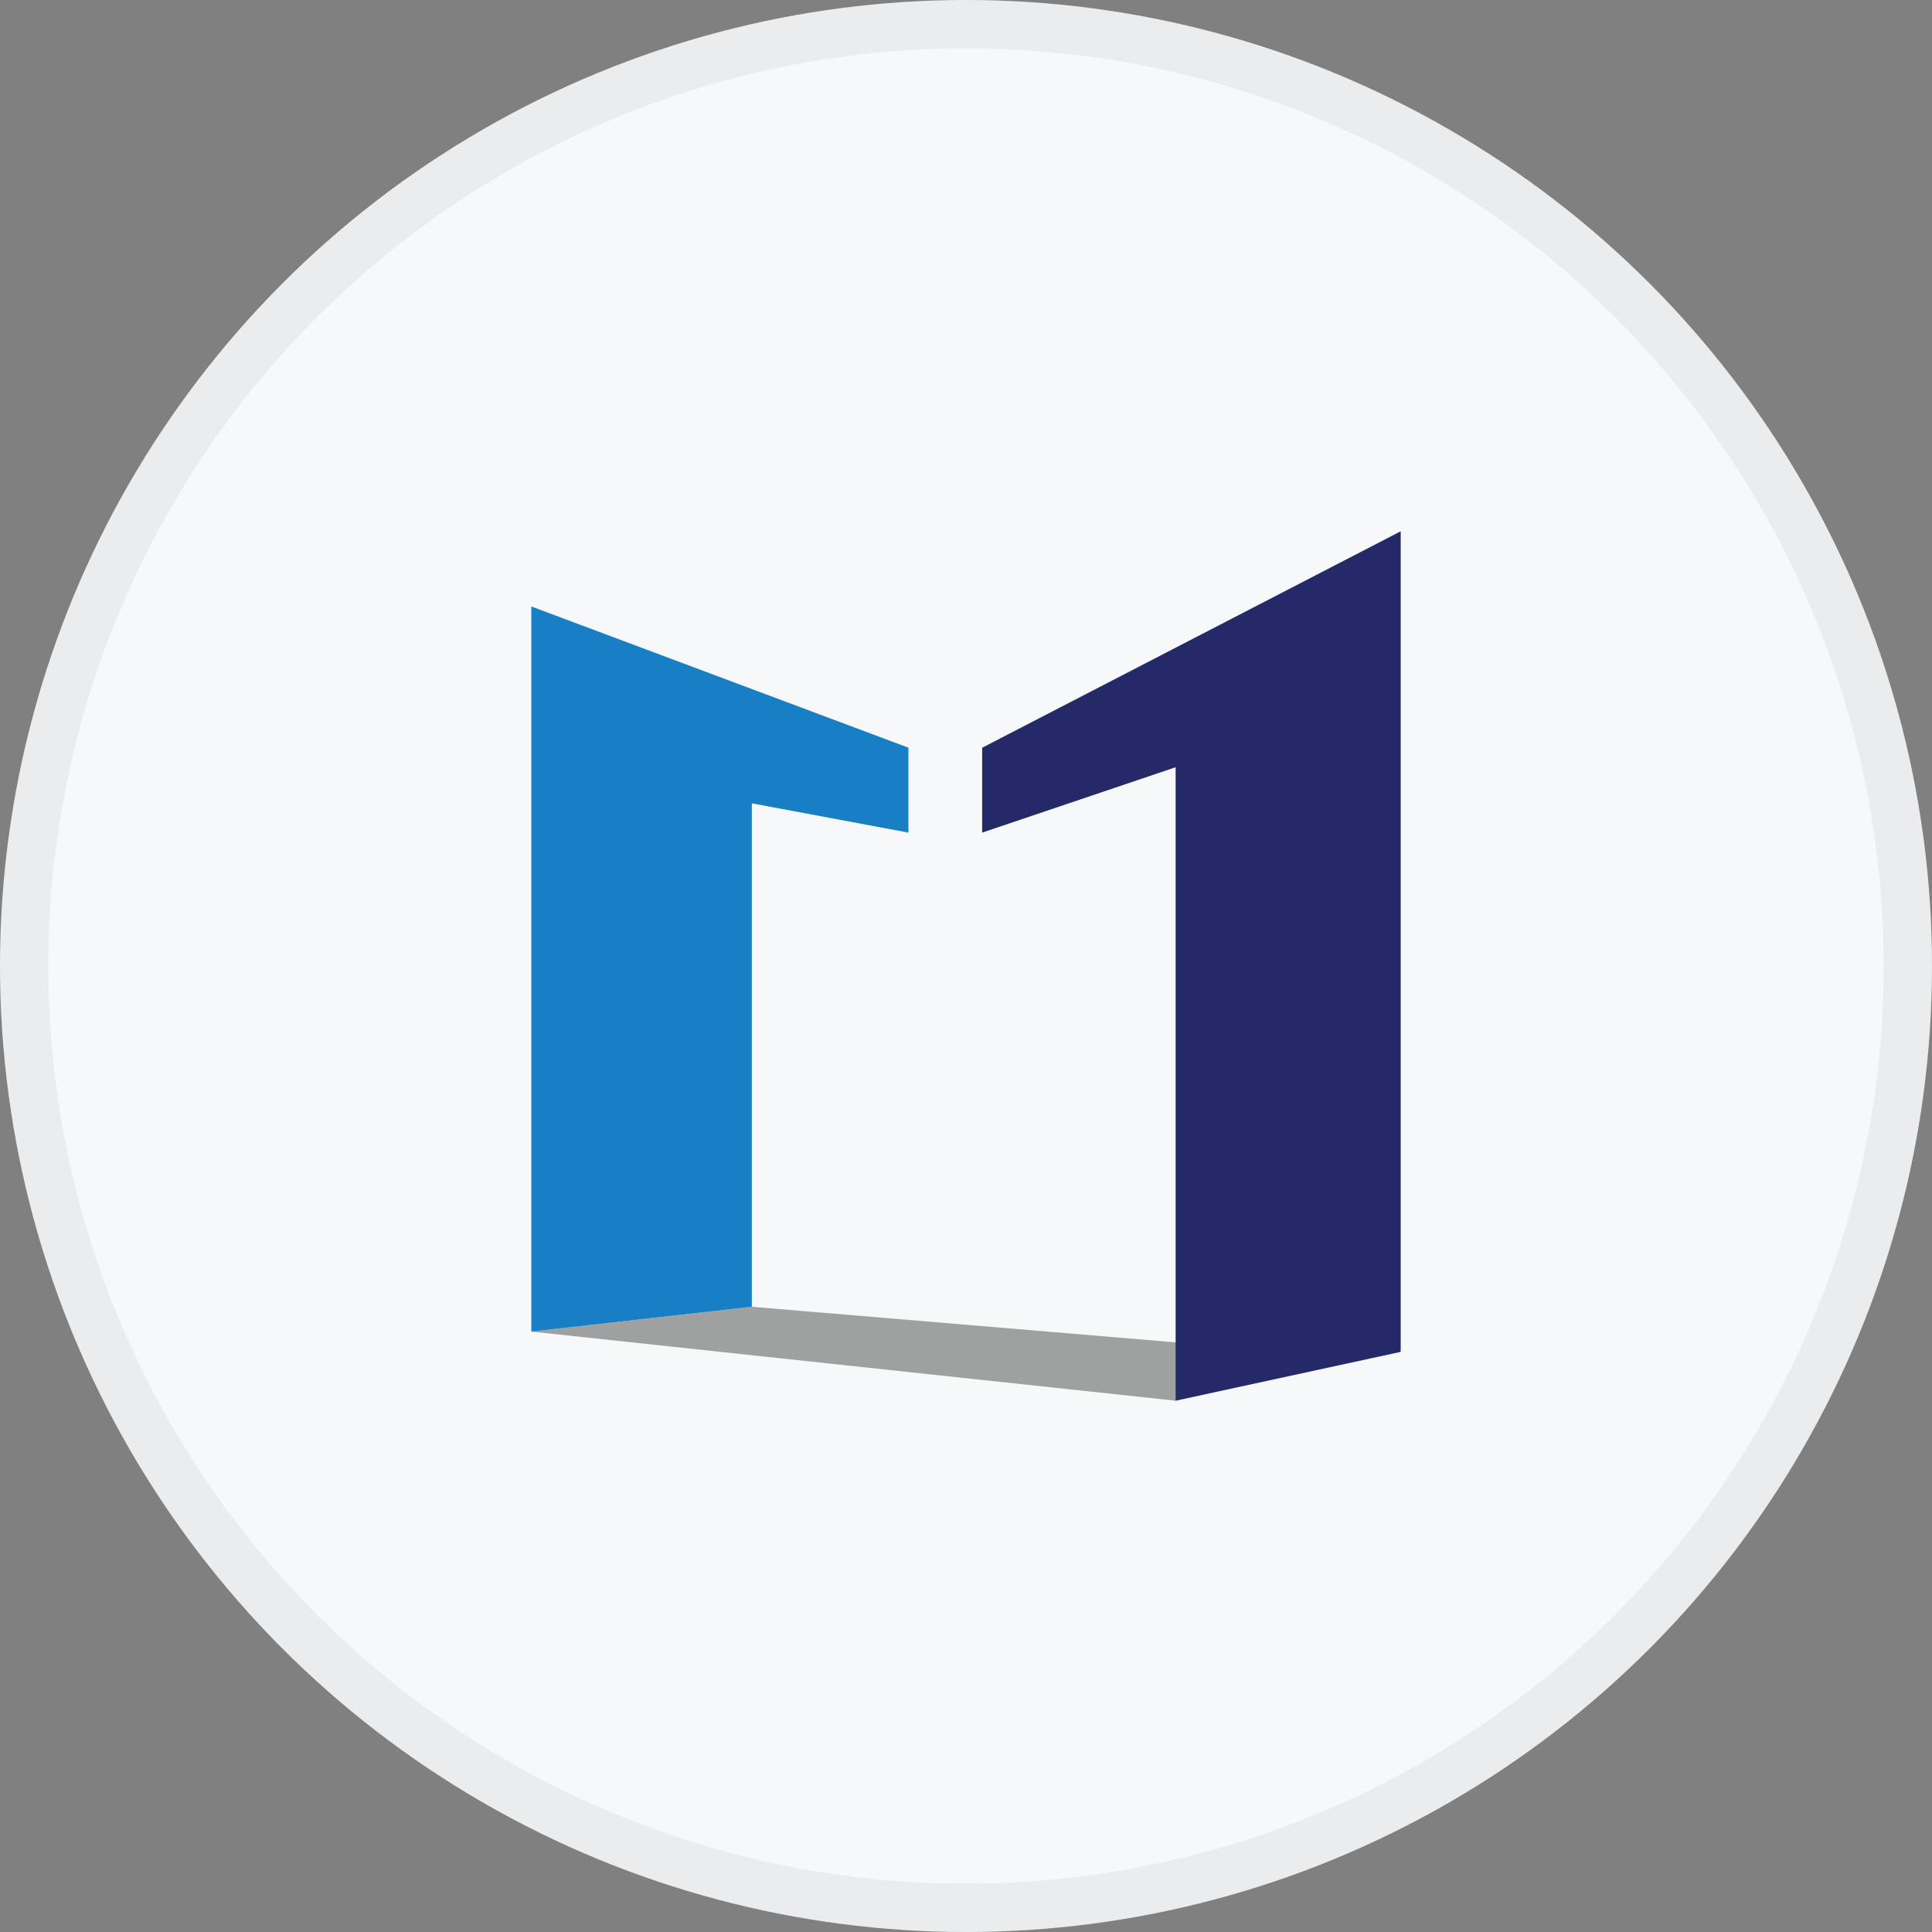 <svg width="40" height="40" viewBox="0 0 40 40" fill="none" xmlns="http://www.w3.org/2000/svg">
<rect x="0" y="0" width="40" height="40" fill="#808080" stroke="none"/>
<circle cx="20" cy="20" r="20" fill="#F6F8FA"/>
<g clip-path="url(#clip0_22307_36567)">
<path d="M24.34 29L11 27.569L15.566 27.055L27.597 28.066L24.34 29Z" fill="#9FA0A0"/>
<path d="M18.808 17.238L15.566 16.632V27.055L11 27.569V12.556L18.808 15.48V17.238Z" fill="#187FC4"/>
<path d="M20.335 17.238L24.34 15.885V29L29 27.989V11L20.335 15.481V17.238Z" fill="#232A67"/>
</g>
<circle cx="20" cy="20" r="19.5" stroke="black" stroke-opacity="0.05"/>
<defs>
<clipPath id="clip0_22307_36567">
<rect width="18" height="18" fill="white" transform="translate(11 11)"/>
</clipPath>
</defs>
</svg>
